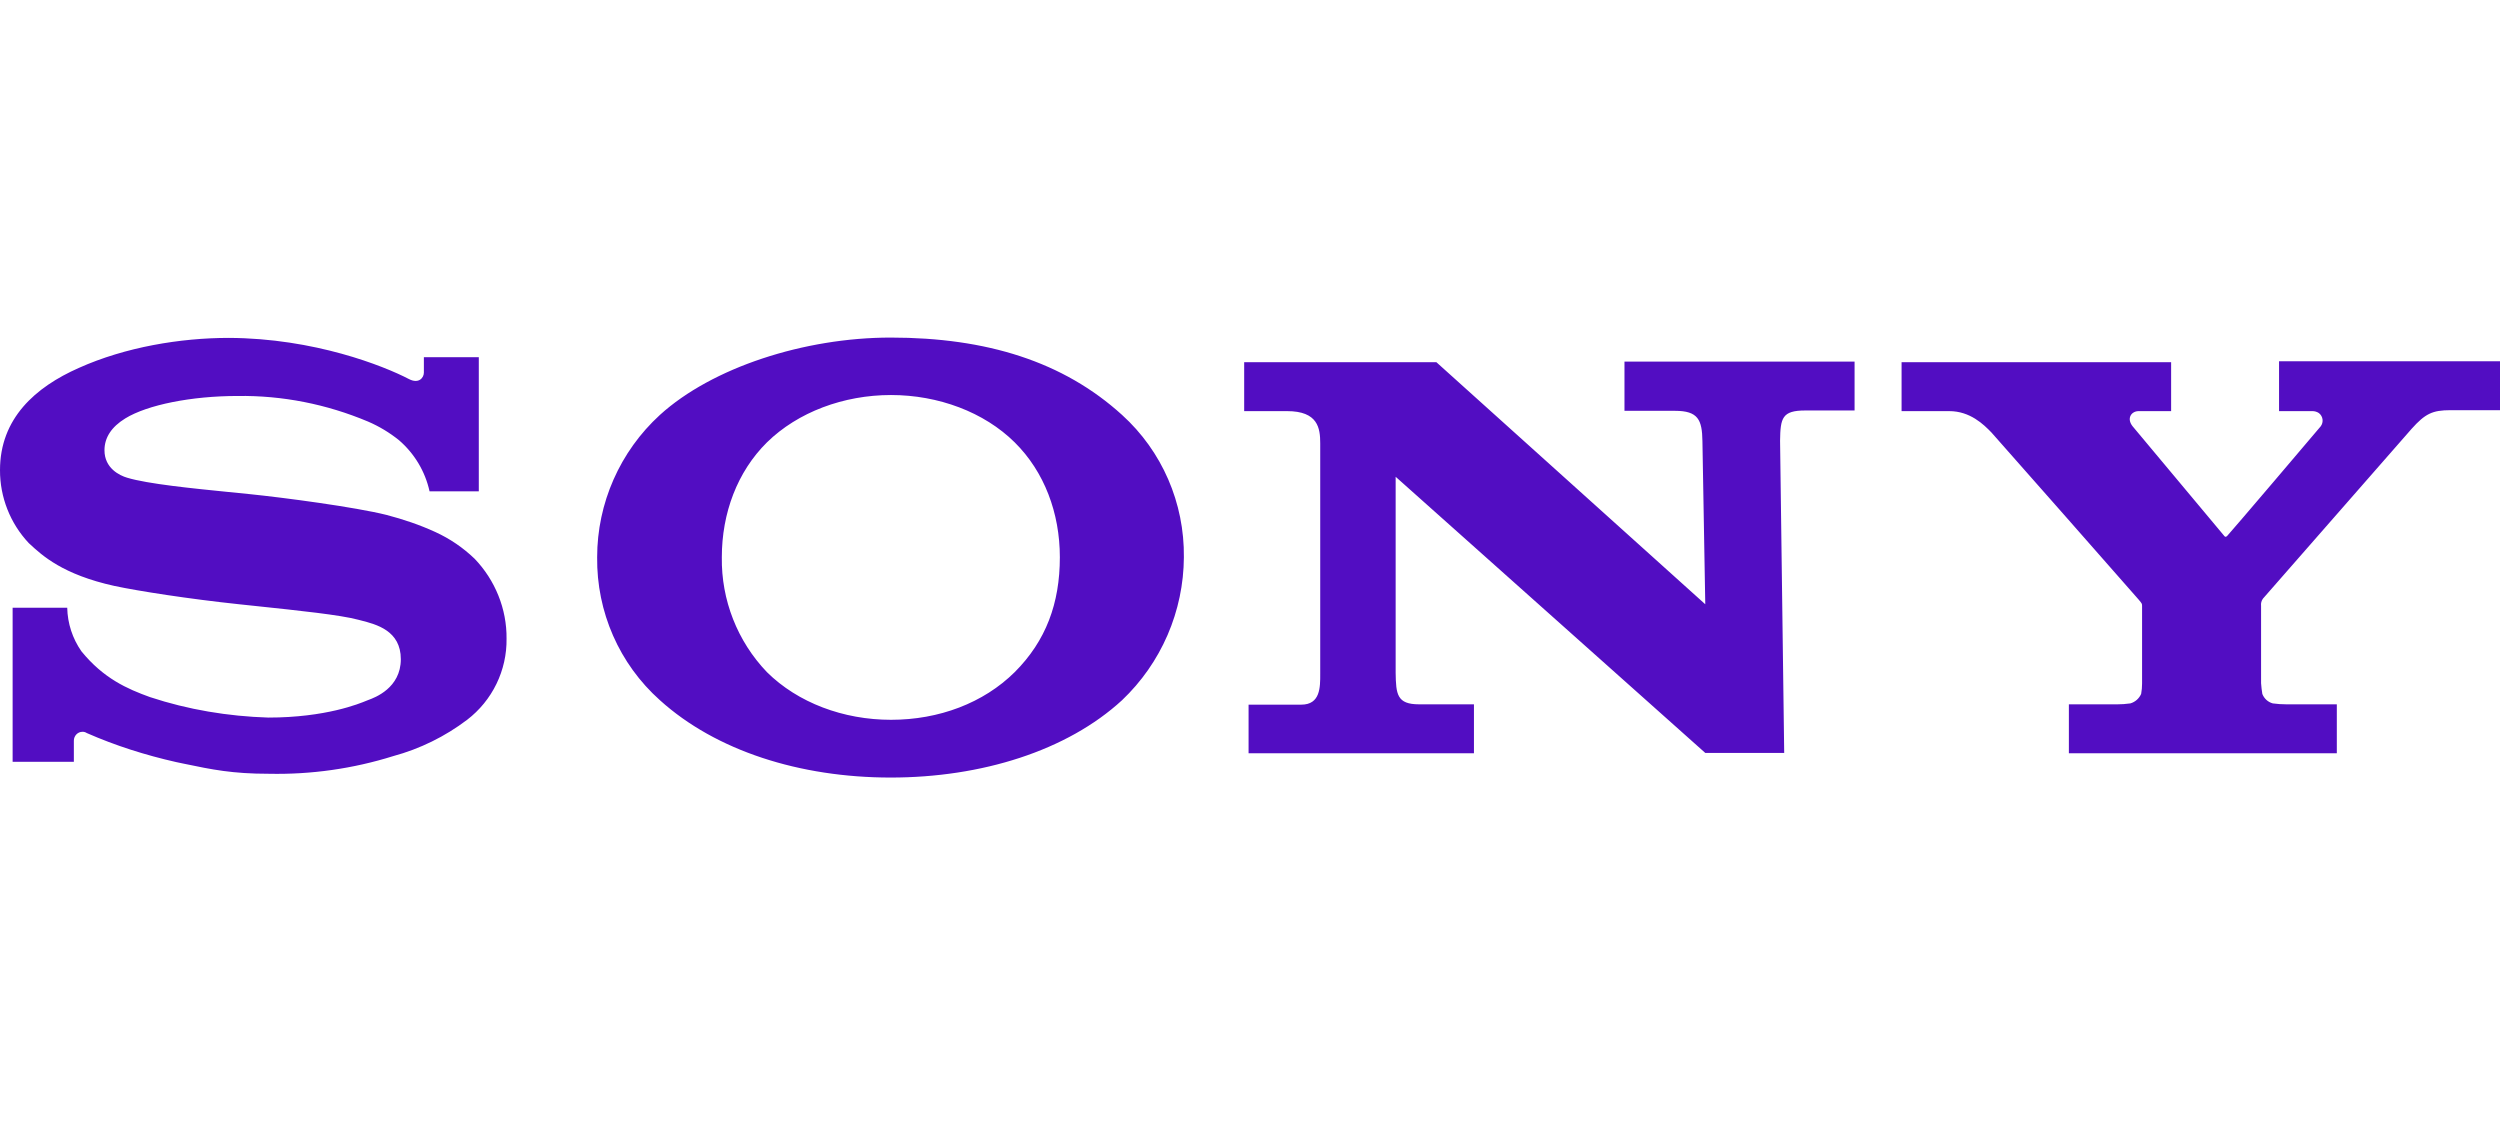 <svg width="100" height="45" viewBox="0 0 100 45" fill="none" xmlns="http://www.w3.org/2000/svg">
<g id="Logos">
<path id="Vector" d="M35.627 13.503C39.465 13.503 42.533 14.463 44.881 16.596C46.484 18.048 47.38 20.119 47.355 22.29C47.349 23.361 47.127 24.419 46.702 25.402C46.277 26.385 45.657 27.272 44.881 28.009C42.684 30.029 39.263 31.102 35.627 31.102C31.991 31.102 28.633 30.029 26.398 28.009C24.77 26.557 23.861 24.474 23.886 22.29C23.886 20.132 24.795 18.061 26.398 16.596C28.482 14.703 32.168 13.503 35.627 13.503ZM35.64 28.792C37.559 28.792 39.339 28.122 40.589 26.885C41.838 25.636 42.394 24.133 42.394 22.29C42.394 20.523 41.775 18.869 40.588 17.695C39.364 16.483 37.533 15.801 35.64 15.801C33.746 15.801 31.915 16.483 30.678 17.695C29.492 18.869 28.873 20.523 28.873 22.29C28.848 23.994 29.492 25.649 30.678 26.886C31.915 28.11 33.733 28.792 35.64 28.792ZM15.465 20.598C16.134 20.774 16.778 20.989 17.41 21.279C17.993 21.545 18.526 21.908 18.988 22.353C19.808 23.211 20.275 24.36 20.262 25.547C20.271 26.173 20.132 26.793 19.858 27.356C19.584 27.92 19.182 28.411 18.685 28.792C17.802 29.461 16.799 29.954 15.73 30.244C14.122 30.748 12.442 30.987 10.756 30.951C9.29 30.951 8.478 30.782 7.365 30.55L7.045 30.483C5.82 30.206 4.621 29.827 3.472 29.322C3.42 29.287 3.358 29.269 3.295 29.272C3.106 29.272 2.954 29.436 2.954 29.625V30.471H0.505V24.31H2.689C2.702 24.934 2.899 25.54 3.257 26.052C4.141 27.138 5.088 27.555 5.997 27.883C7.524 28.388 9.128 28.653 10.731 28.703C13.033 28.703 14.379 28.145 14.67 28.024L14.708 28.009L14.734 27.999C14.99 27.905 16.033 27.523 16.033 26.367C16.033 25.224 15.059 24.976 14.421 24.813L14.329 24.789C13.617 24.598 11.988 24.426 10.205 24.238L9.57 24.171C7.55 23.957 5.53 23.641 4.583 23.439C2.509 22.982 1.69 22.223 1.183 21.753L1.149 21.722C0.408 20.932 -0.003 19.889 1.35855e-05 18.806C1.35855e-05 16.735 1.414 15.485 3.156 14.716C5.012 13.883 7.221 13.516 9.153 13.516C12.574 13.529 15.352 14.639 16.349 15.158C16.753 15.372 16.955 15.107 16.955 14.905V14.287H19.152V19.652H17.182C17.006 18.855 16.576 18.138 15.957 17.606C15.58 17.303 15.164 17.053 14.72 16.862C13.067 16.167 11.299 15.814 9.506 15.839C7.663 15.839 5.896 16.193 5.012 16.736C4.457 17.077 4.179 17.506 4.179 18.011C4.179 18.73 4.785 19.021 5.088 19.109C5.908 19.358 7.725 19.538 9.138 19.68C9.445 19.71 9.732 19.739 9.986 19.765C11.35 19.904 14.203 20.282 15.465 20.598ZM91.162 16.445V14.451H100V16.407H98.018C97.298 16.407 97.008 16.547 96.465 17.152L90.519 23.944C90.457 24.028 90.43 24.132 90.443 24.235V27.328C90.453 27.472 90.47 27.615 90.493 27.757C90.528 27.848 90.584 27.93 90.656 27.996C90.729 28.062 90.816 28.11 90.91 28.136C91.09 28.161 91.271 28.173 91.453 28.173H93.473V30.131H82.755V28.174H84.674C84.855 28.174 85.037 28.161 85.216 28.136C85.311 28.108 85.399 28.059 85.473 27.994C85.547 27.928 85.606 27.847 85.646 27.757C85.671 27.619 85.683 27.48 85.683 27.34V24.247C85.683 24.147 85.683 24.147 85.545 23.983C83.588 21.753 81.627 19.527 79.662 17.304C79.346 16.976 78.803 16.445 77.97 16.445H76.063V14.489H86.845V16.445H85.545C85.254 16.445 85.052 16.736 85.305 17.052C85.305 17.052 88.928 21.382 88.966 21.432C89.004 21.483 89.029 21.483 89.08 21.445C89.13 21.407 92.804 17.089 92.829 17.052C92.889 16.971 92.915 16.87 92.901 16.771C92.886 16.671 92.834 16.582 92.753 16.521C92.678 16.472 92.591 16.445 92.501 16.445H91.162ZM64.979 16.433H66.999C67.921 16.433 68.085 16.786 68.097 17.645L68.211 24.171L57.455 14.488H49.767V16.445H51.483C52.721 16.445 52.809 17.127 52.809 17.733V26.957C52.811 27.492 52.813 28.186 52.052 28.186H49.943V30.13H58.958V28.173H56.76C55.877 28.173 55.839 27.769 55.826 26.911V19.071L68.211 30.117H71.368L71.203 17.631C71.216 16.723 71.279 16.419 72.213 16.419H74.183V14.463H64.979V16.433Z" fill="#520DC2"/>
</g>
</svg>
